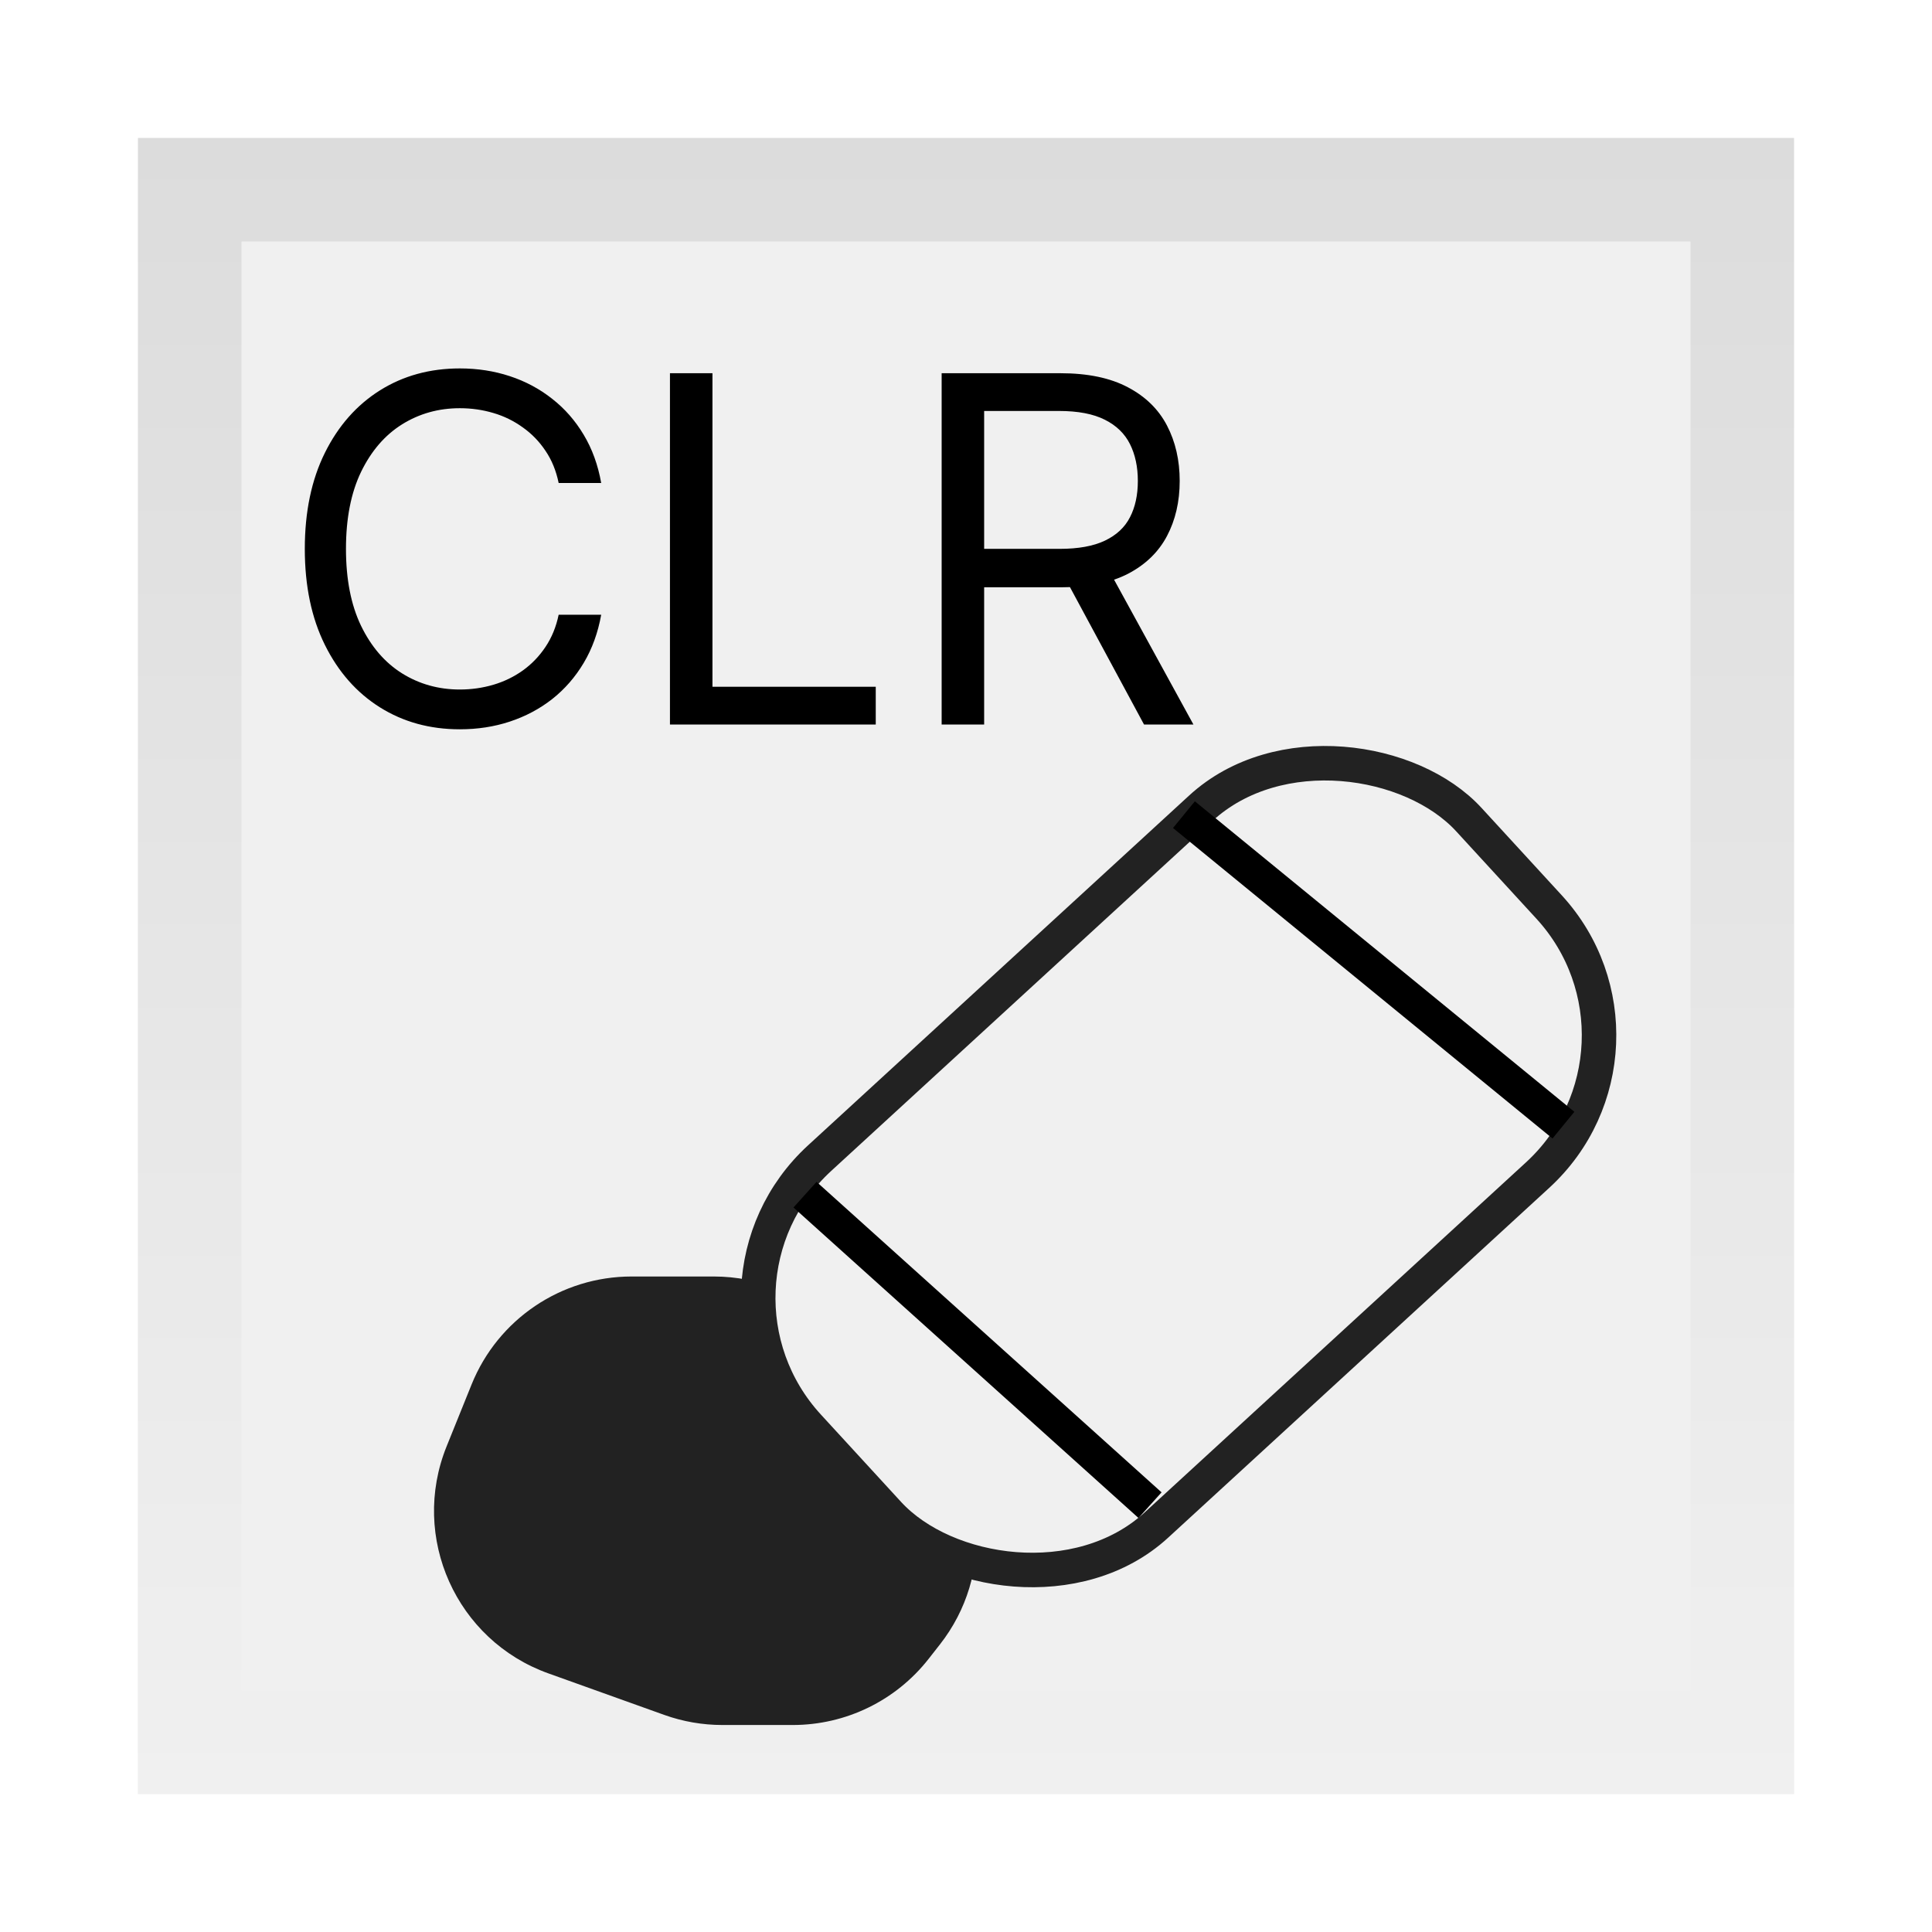 <svg width="56" height="56" viewBox="0 0 56 56" fill="none" xmlns="http://www.w3.org/2000/svg">
<g filter="url(#filter0_d_0_1)">
<rect x="4" width="48" height="48" fill="#F0F0F0"/>
<rect x="5.5" y="1.5" width="45" height="45" stroke="url(#paint0_linear_0_1)" stroke-width="3"/>
<path d="M20.693 33C22.006 33 23.266 33.517 24.202 34.438L26.819 37.017C28.631 38.802 28.815 41.662 27.245 43.664L26.915 44.085C25.967 45.294 24.517 46 22.98 46H20.939C20.364 46 19.793 45.901 19.252 45.707L15.895 44.504C13.223 43.547 11.883 40.56 12.944 37.927L13.669 36.13C14.432 34.239 16.267 33 18.306 33H20.693Z" fill="#222222"/>
<rect x="19.706" y="33.288" width="25.998" height="14.436" rx="5.5" transform="rotate(-42.551 19.706 33.288)" fill="#F0F0F0" stroke="#222222"/>
<line x1="23.334" y1="30.628" x2="33.334" y2="39.628" stroke="black"/>
<line x1="34.317" y1="19.613" x2="45.317" y2="28.613" stroke="black"/>
<path d="M17.426 10H16.193C16.12 9.645 15.993 9.334 15.81 9.065C15.631 8.797 15.413 8.572 15.154 8.389C14.899 8.204 14.616 8.064 14.304 7.972C13.992 7.879 13.668 7.832 13.329 7.832C12.713 7.832 12.155 7.988 11.654 8.3C11.157 8.611 10.761 9.07 10.466 9.677C10.174 10.283 10.028 11.027 10.028 11.909C10.028 12.791 10.174 13.535 10.466 14.141C10.761 14.748 11.157 15.207 11.654 15.518C12.155 15.83 12.713 15.986 13.329 15.986C13.668 15.986 13.992 15.939 14.304 15.847C14.616 15.754 14.899 15.616 15.154 15.434C15.413 15.248 15.631 15.021 15.81 14.753C15.993 14.481 16.12 14.169 16.193 13.818H17.426C17.333 14.338 17.164 14.804 16.919 15.215C16.674 15.626 16.369 15.976 16.004 16.264C15.64 16.549 15.23 16.766 14.776 16.916C14.325 17.065 13.843 17.139 13.329 17.139C12.461 17.139 11.689 16.927 11.013 16.503C10.337 16.079 9.805 15.475 9.417 14.693C9.029 13.911 8.835 12.983 8.835 11.909C8.835 10.835 9.029 9.907 9.417 9.125C9.805 8.343 10.337 7.74 11.013 7.315C11.689 6.891 12.461 6.679 13.329 6.679C13.843 6.679 14.325 6.754 14.776 6.903C15.23 7.052 15.64 7.271 16.004 7.559C16.369 7.844 16.674 8.192 16.919 8.603C17.164 9.011 17.333 9.476 17.426 10ZM19.419 17V6.818H20.651V15.906H25.384V17H19.419ZM27.294 17V6.818H30.734C31.529 6.818 32.182 6.954 32.693 7.226C33.203 7.494 33.581 7.864 33.826 8.335C34.071 8.805 34.194 9.34 34.194 9.94C34.194 10.54 34.071 11.072 33.826 11.536C33.581 12 33.205 12.365 32.698 12.63C32.191 12.892 31.543 13.023 30.754 13.023H27.97V11.909H30.714C31.258 11.909 31.695 11.829 32.026 11.671C32.361 11.511 32.603 11.286 32.752 10.994C32.905 10.699 32.981 10.348 32.981 9.94C32.981 9.533 32.905 9.176 32.752 8.871C32.6 8.567 32.356 8.331 32.022 8.165C31.687 7.996 31.244 7.912 30.694 7.912H28.526V17H27.294ZM32.086 12.426L34.592 17H33.16L30.694 12.426H32.086Z" fill="black"/>
</g>
<defs>
<filter id="filter0_d_0_1" x="0" y="0" width="56" height="56" filterUnits="userSpaceOnUse" color-interpolation-filters="sRGB">
<feFlood flood-opacity="0" result="BackgroundImageFix"/>
<feColorMatrix in="SourceAlpha" type="matrix" values="0 0 0 0 0 0 0 0 0 0 0 0 0 0 0 0 0 0 127 0" result="hardAlpha"/>
<feOffset dy="4"/>
<feGaussianBlur stdDeviation="2"/>
<feComposite in2="hardAlpha" operator="out"/>
<feColorMatrix type="matrix" values="0 0 0 0 0 0 0 0 0 0 0 0 0 0 0 0 0 0 0.25 0"/>
<feBlend mode="normal" in2="BackgroundImageFix" result="effect1_dropShadow_0_1"/>
<feBlend mode="normal" in="SourceGraphic" in2="effect1_dropShadow_0_1" result="shape"/>
</filter>
<linearGradient id="paint0_linear_0_1" x1="28" y1="0" x2="28" y2="48" gradientUnits="userSpaceOnUse">
<stop stop-color="#DCDCDC"/>
<stop offset="1" stop-color="#F0F0F0"/>
</linearGradient>
</defs>
</svg>
